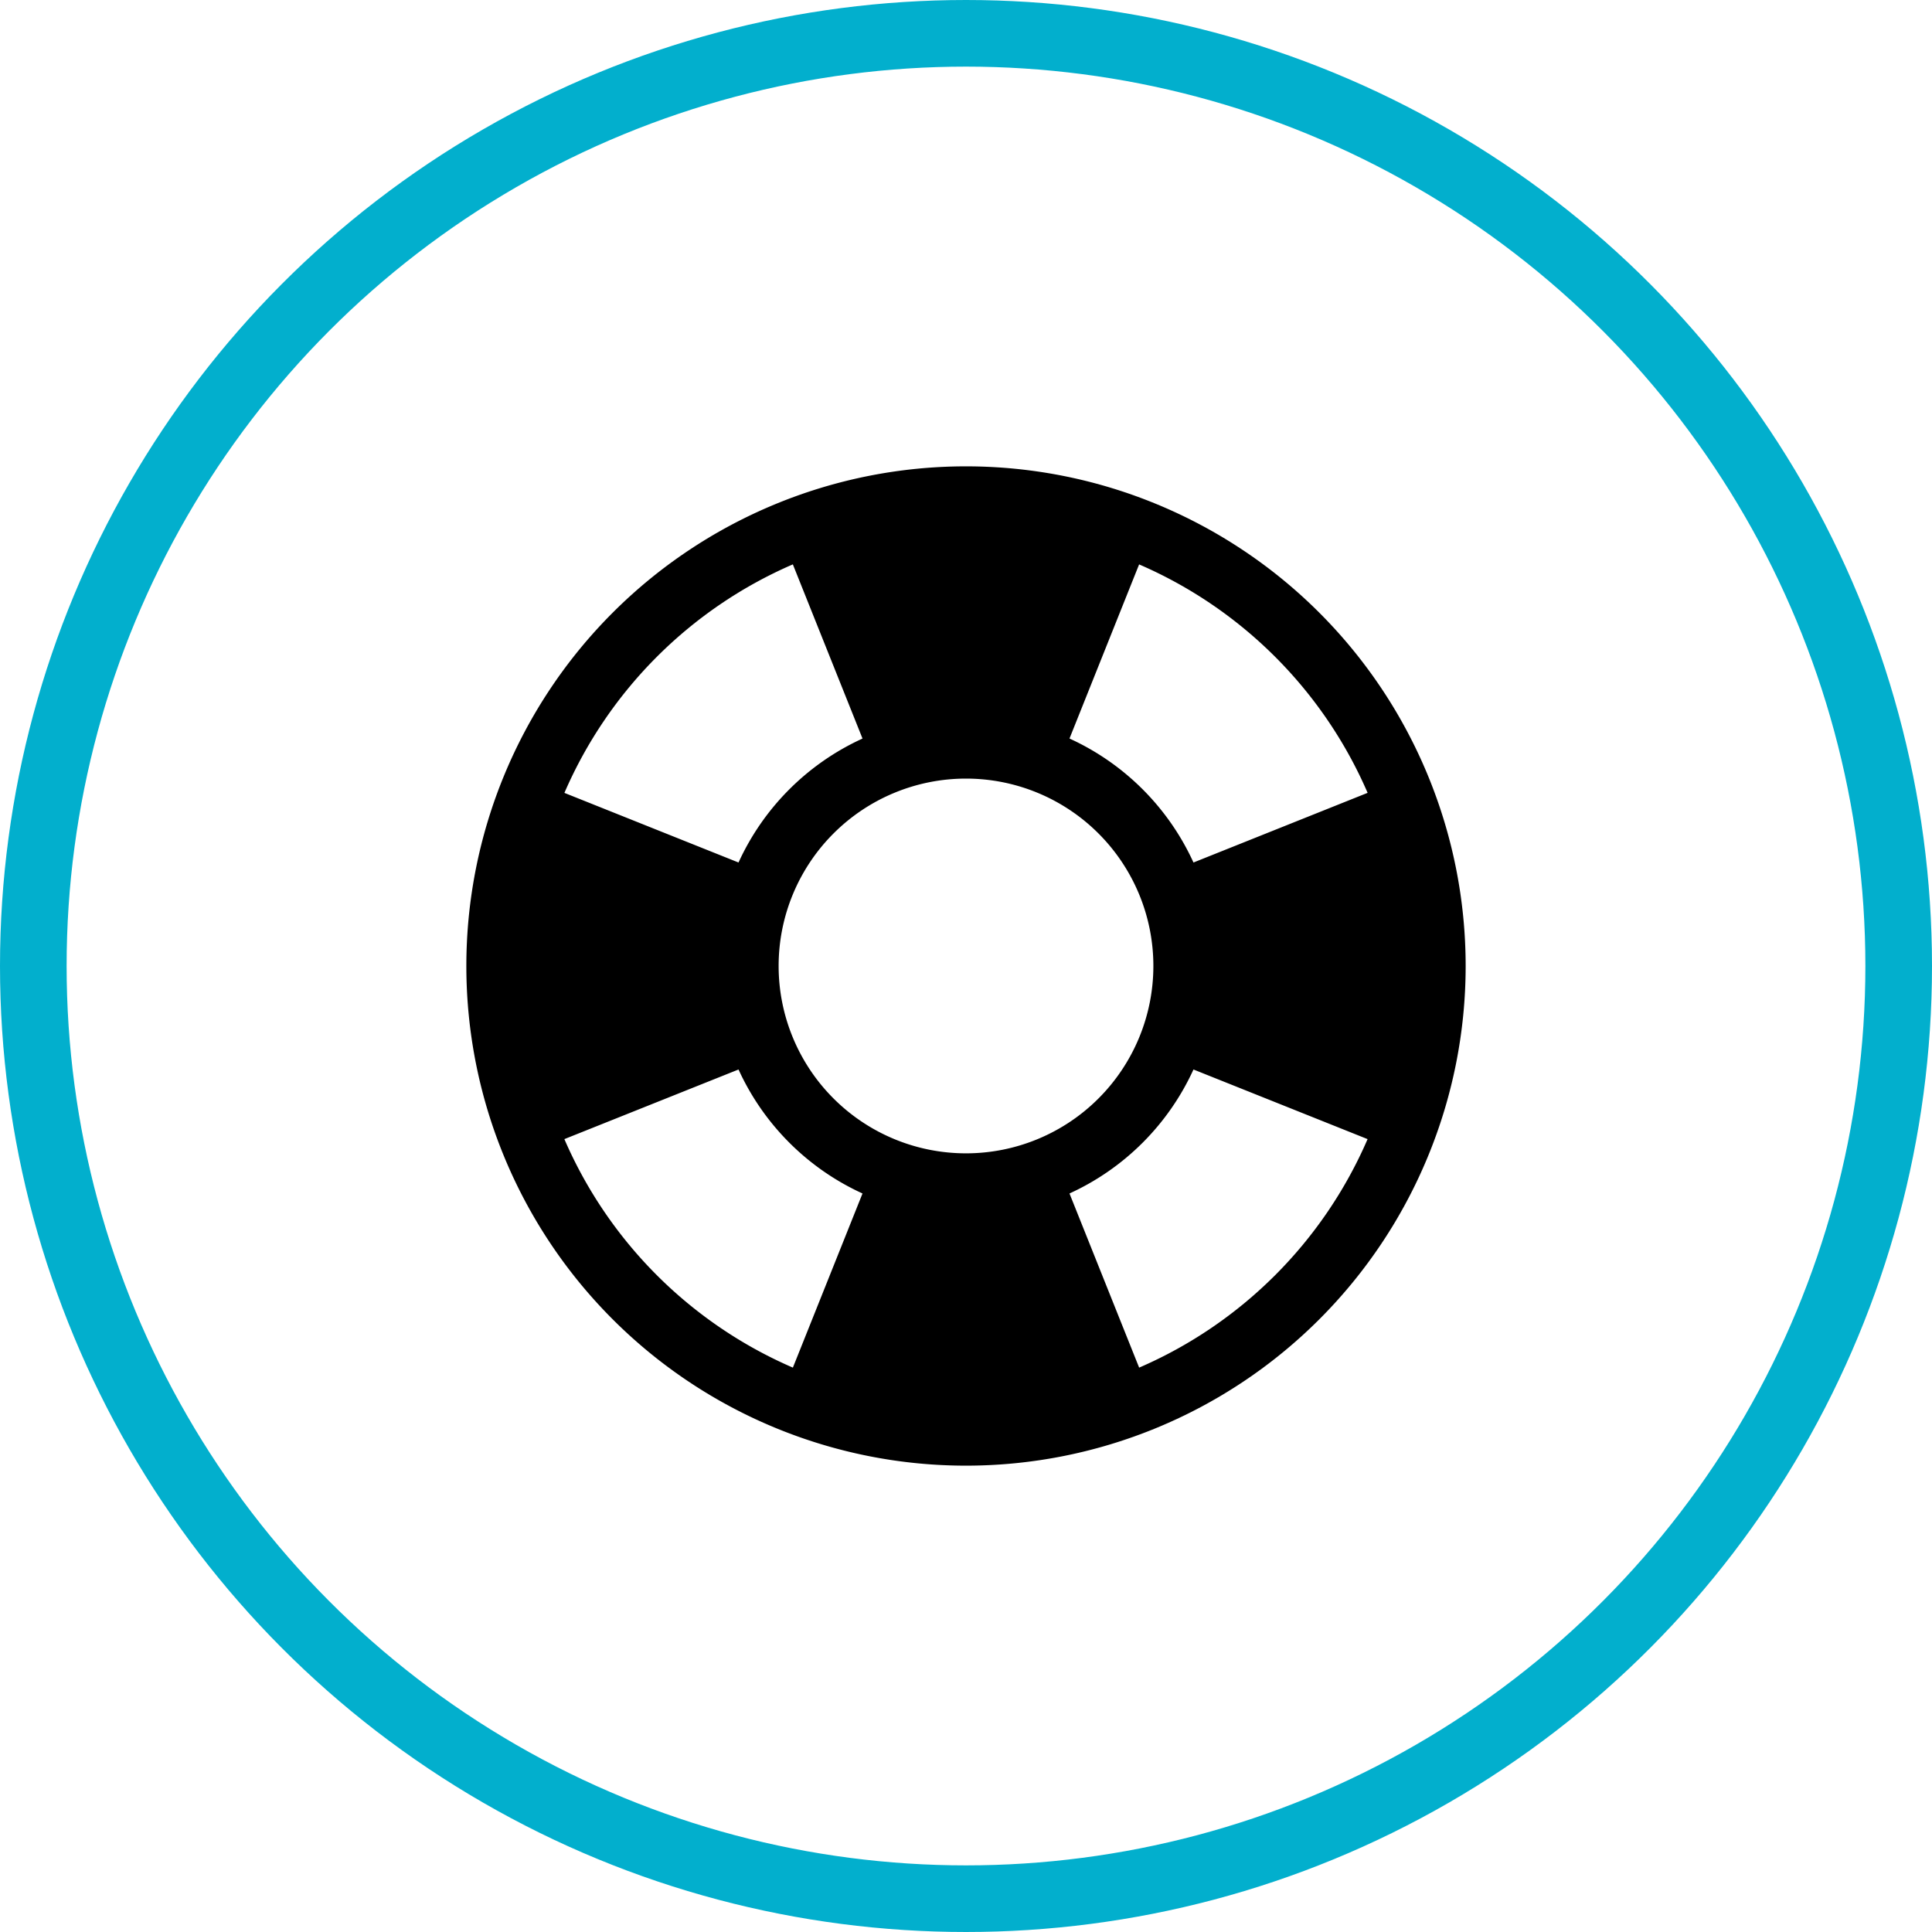 <svg width="58" height="58" viewBox="0 0 58 58" fill="none" xmlns="http://www.w3.org/2000/svg">
    <path d="M29 44a15 15 0 1 0 0-30 15 15 0 0 0 0 30zm12.056-9.803a13.172 13.172 0 0 1-6.858 6.86l-2.091-5.228a7.529 7.529 0 0 0 3.722-3.722l5.227 2.09zm-17.253 6.86a13.171 13.171 0 0 1-6.86-6.86l5.228-2.09a7.529 7.529 0 0 0 3.722 3.722l-2.09 5.227zm17.253-17.255-5.227 2.091a7.529 7.529 0 0 0-3.722-3.722l2.09-5.227a13.171 13.171 0 0 1 6.86 6.858zm-15.163-1.63a7.529 7.529 0 0 0-3.722 3.721l-5.227-2.09a13.17 13.17 0 0 1 6.858-6.86l2.091 5.228zM29 34.624a5.625 5.625 0 1 1 0-11.25 5.625 5.625 0 0 1 0 11.25z" fill="#000"/>
    <circle cx="29" cy="29" r="28" stroke="#02AFCD" stroke-width="2"/>
</svg>
